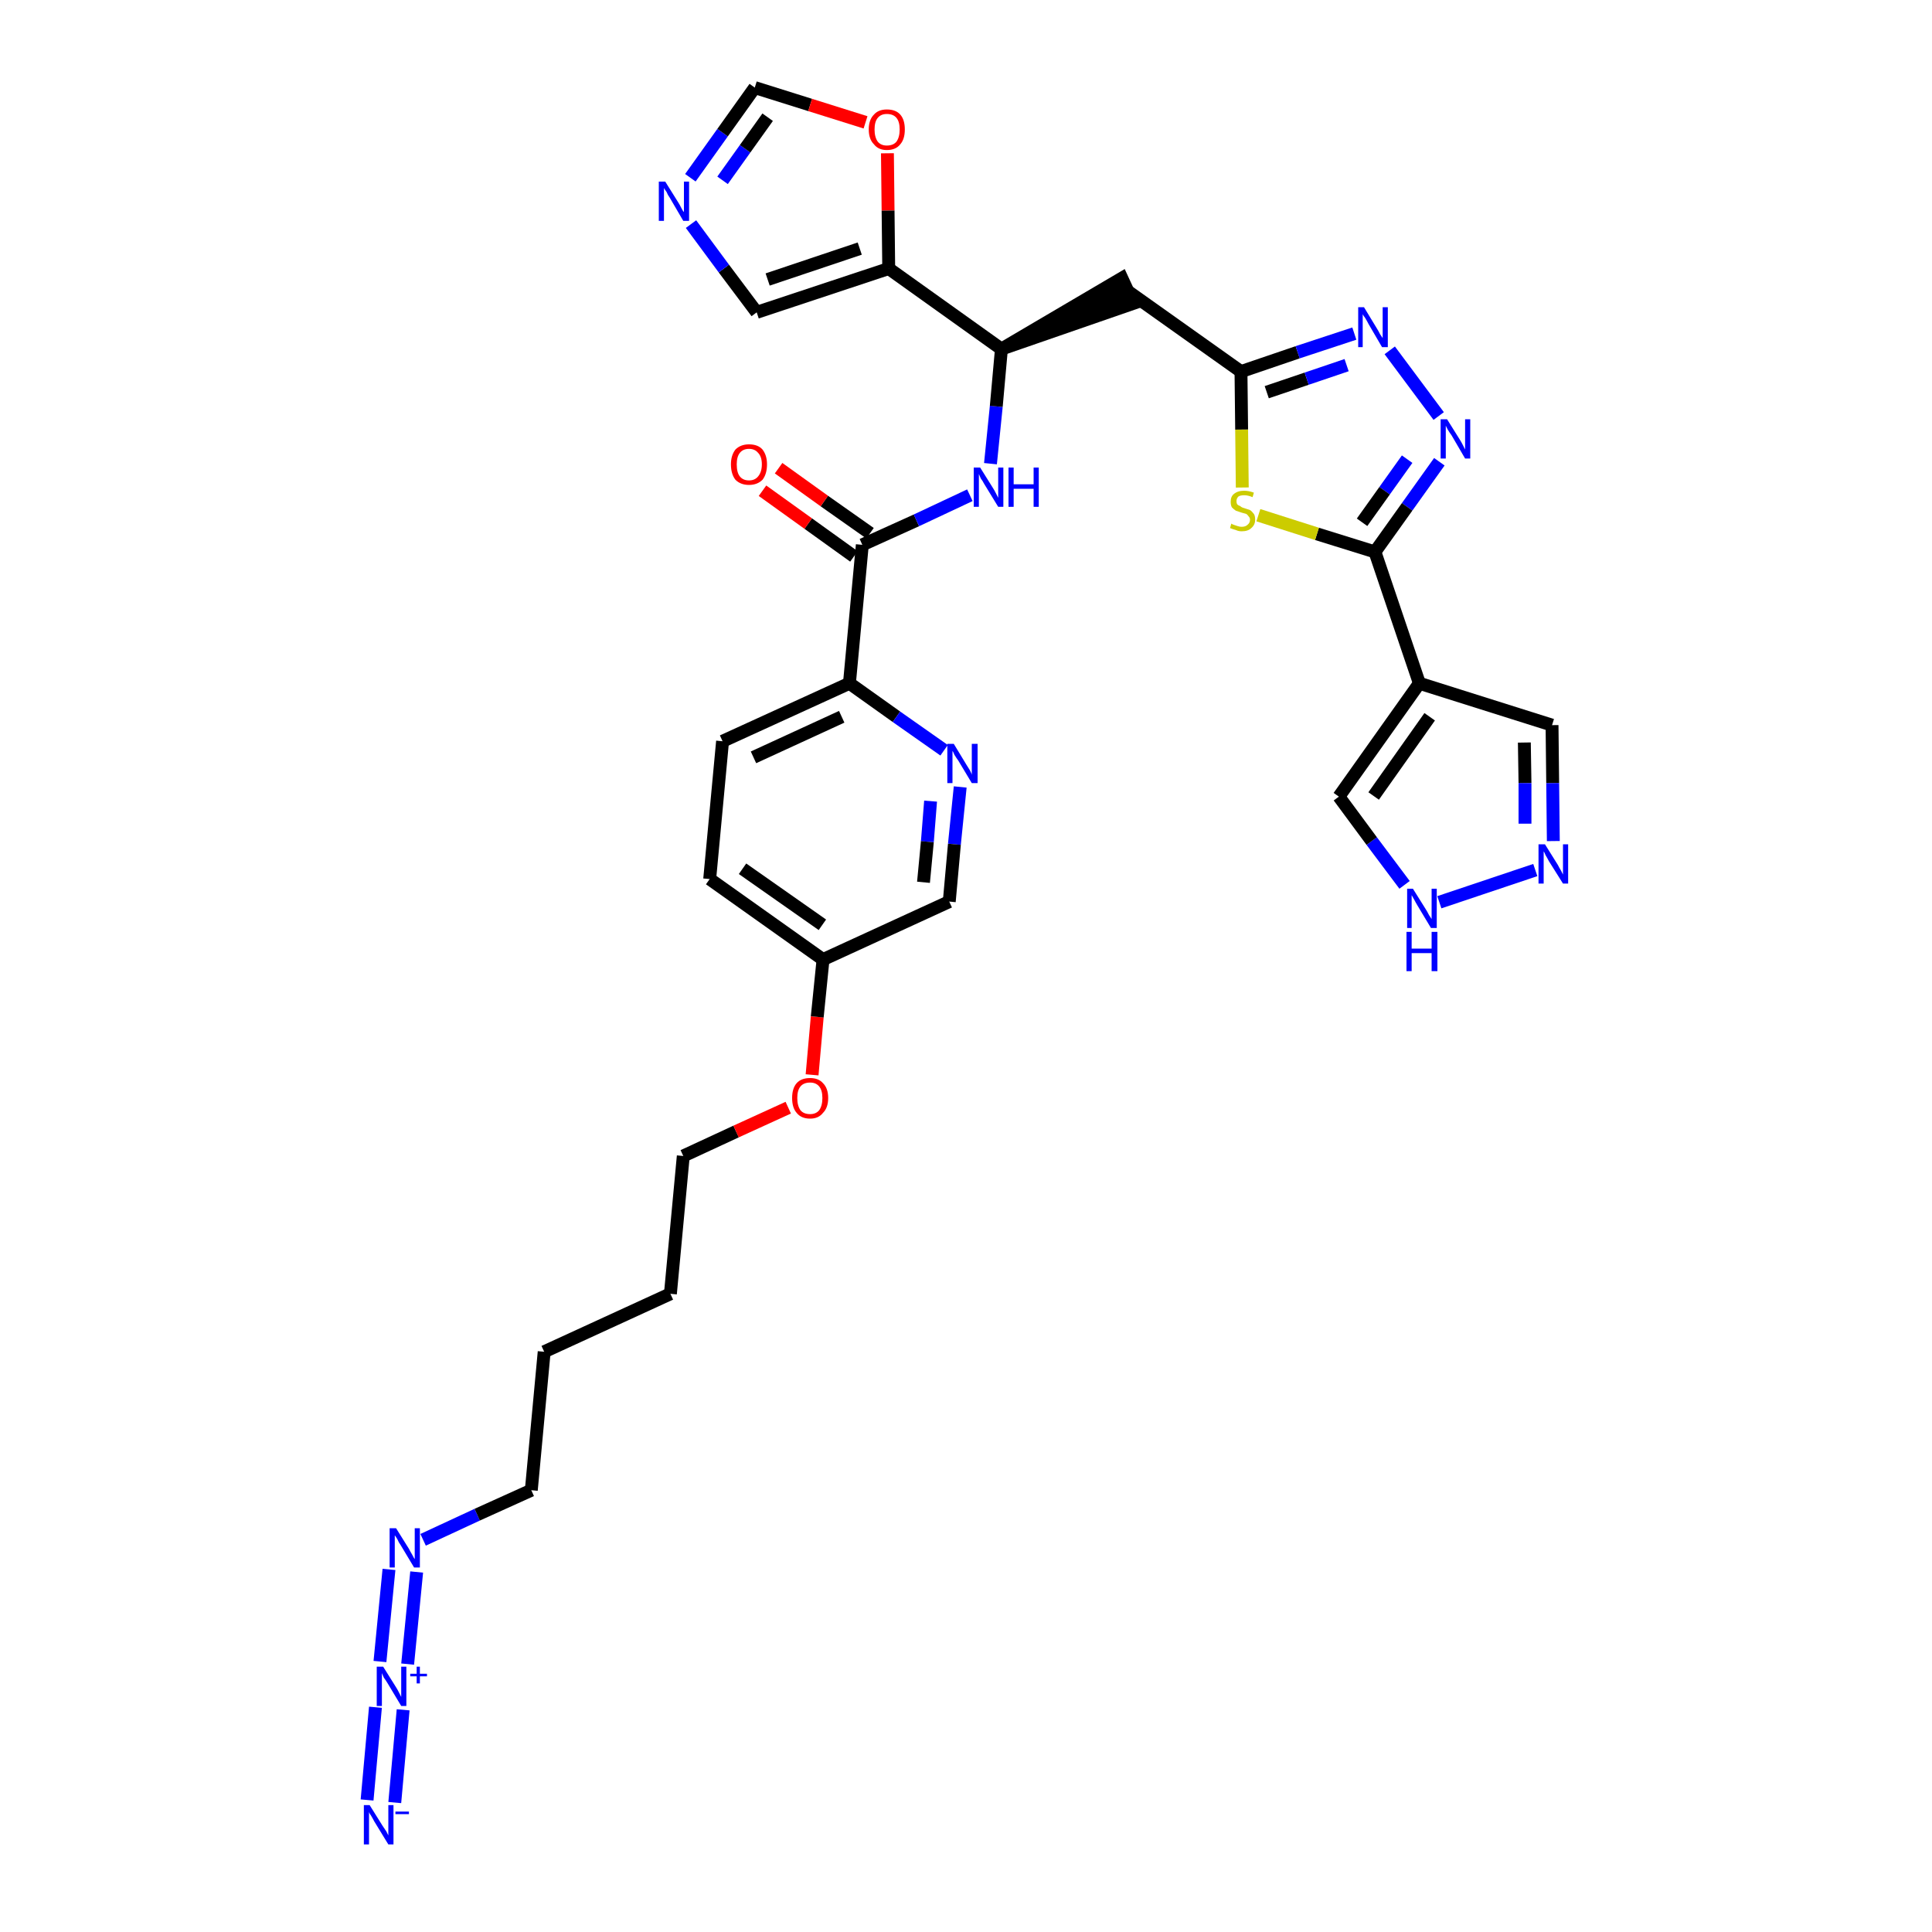 <?xml version='1.0' encoding='iso-8859-1'?>
<svg version='1.1' baseProfile='full'
              xmlns='http://www.w3.org/2000/svg'
                      xmlns:rdkit='http://www.rdkit.org/xml'
                      xmlns:xlink='http://www.w3.org/1999/xlink'
                  xml:space='preserve'
width='300px' height='300px' viewBox='0 0 300 300'>
<!-- END OF HEADER -->
<path class='bond-0 atom-0 atom-1' d='M 61.3,279.9 L 62.6,265.5' style='fill:none;fill-rule:evenodd;stroke:#0000FF;stroke-width:2.0px;stroke-linecap:butt;stroke-linejoin:miter;stroke-opacity:1' />
<path class='bond-0 atom-0 atom-1' d='M 57.0,279.5 L 58.3,265.1' style='fill:none;fill-rule:evenodd;stroke:#0000FF;stroke-width:2.0px;stroke-linecap:butt;stroke-linejoin:miter;stroke-opacity:1' />
<path class='bond-1 atom-1 atom-2' d='M 63.3,258.4 L 64.7,244.1' style='fill:none;fill-rule:evenodd;stroke:#0000FF;stroke-width:2.0px;stroke-linecap:butt;stroke-linejoin:miter;stroke-opacity:1' />
<path class='bond-1 atom-1 atom-2' d='M 59.0,258.0 L 60.4,243.7' style='fill:none;fill-rule:evenodd;stroke:#0000FF;stroke-width:2.0px;stroke-linecap:butt;stroke-linejoin:miter;stroke-opacity:1' />
<path class='bond-2 atom-2 atom-3' d='M 65.7,239.1 L 74.1,235.2' style='fill:none;fill-rule:evenodd;stroke:#0000FF;stroke-width:2.0px;stroke-linecap:butt;stroke-linejoin:miter;stroke-opacity:1' />
<path class='bond-2 atom-2 atom-3' d='M 74.1,235.2 L 82.5,231.4' style='fill:none;fill-rule:evenodd;stroke:#000000;stroke-width:2.0px;stroke-linecap:butt;stroke-linejoin:miter;stroke-opacity:1' />
<path class='bond-3 atom-3 atom-4' d='M 82.5,231.4 L 84.5,209.9' style='fill:none;fill-rule:evenodd;stroke:#000000;stroke-width:2.0px;stroke-linecap:butt;stroke-linejoin:miter;stroke-opacity:1' />
<path class='bond-4 atom-4 atom-5' d='M 84.5,209.9 L 104.1,200.9' style='fill:none;fill-rule:evenodd;stroke:#000000;stroke-width:2.0px;stroke-linecap:butt;stroke-linejoin:miter;stroke-opacity:1' />
<path class='bond-5 atom-5 atom-6' d='M 104.1,200.9 L 106.1,179.5' style='fill:none;fill-rule:evenodd;stroke:#000000;stroke-width:2.0px;stroke-linecap:butt;stroke-linejoin:miter;stroke-opacity:1' />
<path class='bond-6 atom-6 atom-7' d='M 106.1,179.5 L 114.3,175.7' style='fill:none;fill-rule:evenodd;stroke:#000000;stroke-width:2.0px;stroke-linecap:butt;stroke-linejoin:miter;stroke-opacity:1' />
<path class='bond-6 atom-6 atom-7' d='M 114.3,175.7 L 122.4,172.0' style='fill:none;fill-rule:evenodd;stroke:#FF0000;stroke-width:2.0px;stroke-linecap:butt;stroke-linejoin:miter;stroke-opacity:1' />
<path class='bond-7 atom-7 atom-8' d='M 126.1,166.9 L 126.9,157.9' style='fill:none;fill-rule:evenodd;stroke:#FF0000;stroke-width:2.0px;stroke-linecap:butt;stroke-linejoin:miter;stroke-opacity:1' />
<path class='bond-7 atom-7 atom-8' d='M 126.9,157.9 L 127.8,149.0' style='fill:none;fill-rule:evenodd;stroke:#000000;stroke-width:2.0px;stroke-linecap:butt;stroke-linejoin:miter;stroke-opacity:1' />
<path class='bond-8 atom-8 atom-9' d='M 127.8,149.0 L 110.2,136.5' style='fill:none;fill-rule:evenodd;stroke:#000000;stroke-width:2.0px;stroke-linecap:butt;stroke-linejoin:miter;stroke-opacity:1' />
<path class='bond-8 atom-8 atom-9' d='M 127.7,143.6 L 115.3,134.9' style='fill:none;fill-rule:evenodd;stroke:#000000;stroke-width:2.0px;stroke-linecap:butt;stroke-linejoin:miter;stroke-opacity:1' />
<path class='bond-33 atom-33 atom-8' d='M 147.4,140.0 L 127.8,149.0' style='fill:none;fill-rule:evenodd;stroke:#000000;stroke-width:2.0px;stroke-linecap:butt;stroke-linejoin:miter;stroke-opacity:1' />
<path class='bond-9 atom-9 atom-10' d='M 110.2,136.5 L 112.2,115.1' style='fill:none;fill-rule:evenodd;stroke:#000000;stroke-width:2.0px;stroke-linecap:butt;stroke-linejoin:miter;stroke-opacity:1' />
<path class='bond-10 atom-10 atom-11' d='M 112.2,115.1 L 131.9,106.1' style='fill:none;fill-rule:evenodd;stroke:#000000;stroke-width:2.0px;stroke-linecap:butt;stroke-linejoin:miter;stroke-opacity:1' />
<path class='bond-10 atom-10 atom-11' d='M 117.0,117.6 L 130.7,111.3' style='fill:none;fill-rule:evenodd;stroke:#000000;stroke-width:2.0px;stroke-linecap:butt;stroke-linejoin:miter;stroke-opacity:1' />
<path class='bond-11 atom-11 atom-12' d='M 131.9,106.1 L 133.9,84.6' style='fill:none;fill-rule:evenodd;stroke:#000000;stroke-width:2.0px;stroke-linecap:butt;stroke-linejoin:miter;stroke-opacity:1' />
<path class='bond-31 atom-11 atom-32' d='M 131.9,106.1 L 139.2,111.3' style='fill:none;fill-rule:evenodd;stroke:#000000;stroke-width:2.0px;stroke-linecap:butt;stroke-linejoin:miter;stroke-opacity:1' />
<path class='bond-31 atom-11 atom-32' d='M 139.2,111.3 L 146.6,116.5' style='fill:none;fill-rule:evenodd;stroke:#0000FF;stroke-width:2.0px;stroke-linecap:butt;stroke-linejoin:miter;stroke-opacity:1' />
<path class='bond-12 atom-12 atom-13' d='M 135.1,82.8 L 128.0,77.8' style='fill:none;fill-rule:evenodd;stroke:#000000;stroke-width:2.0px;stroke-linecap:butt;stroke-linejoin:miter;stroke-opacity:1' />
<path class='bond-12 atom-12 atom-13' d='M 128.0,77.8 L 120.9,72.7' style='fill:none;fill-rule:evenodd;stroke:#FF0000;stroke-width:2.0px;stroke-linecap:butt;stroke-linejoin:miter;stroke-opacity:1' />
<path class='bond-12 atom-12 atom-13' d='M 132.6,86.4 L 125.5,81.3' style='fill:none;fill-rule:evenodd;stroke:#000000;stroke-width:2.0px;stroke-linecap:butt;stroke-linejoin:miter;stroke-opacity:1' />
<path class='bond-12 atom-12 atom-13' d='M 125.5,81.3 L 118.4,76.2' style='fill:none;fill-rule:evenodd;stroke:#FF0000;stroke-width:2.0px;stroke-linecap:butt;stroke-linejoin:miter;stroke-opacity:1' />
<path class='bond-13 atom-12 atom-14' d='M 133.9,84.6 L 142.3,80.8' style='fill:none;fill-rule:evenodd;stroke:#000000;stroke-width:2.0px;stroke-linecap:butt;stroke-linejoin:miter;stroke-opacity:1' />
<path class='bond-13 atom-12 atom-14' d='M 142.3,80.8 L 150.6,76.9' style='fill:none;fill-rule:evenodd;stroke:#0000FF;stroke-width:2.0px;stroke-linecap:butt;stroke-linejoin:miter;stroke-opacity:1' />
<path class='bond-14 atom-14 atom-15' d='M 153.8,72.0 L 154.7,63.1' style='fill:none;fill-rule:evenodd;stroke:#0000FF;stroke-width:2.0px;stroke-linecap:butt;stroke-linejoin:miter;stroke-opacity:1' />
<path class='bond-14 atom-14 atom-15' d='M 154.7,63.1 L 155.5,54.2' style='fill:none;fill-rule:evenodd;stroke:#000000;stroke-width:2.0px;stroke-linecap:butt;stroke-linejoin:miter;stroke-opacity:1' />
<path class='bond-15 atom-15 atom-16' d='M 155.5,54.2 L 176.0,47.1 L 174.2,43.2 Z' style='fill:#000000;fill-rule:evenodd;fill-opacity:1;stroke:#000000;stroke-width:2.0px;stroke-linecap:butt;stroke-linejoin:miter;stroke-opacity:1;' />
<path class='bond-26 atom-15 atom-27' d='M 155.5,54.2 L 138.0,41.7' style='fill:none;fill-rule:evenodd;stroke:#000000;stroke-width:2.0px;stroke-linecap:butt;stroke-linejoin:miter;stroke-opacity:1' />
<path class='bond-16 atom-16 atom-17' d='M 175.1,45.2 L 192.7,57.7' style='fill:none;fill-rule:evenodd;stroke:#000000;stroke-width:2.0px;stroke-linecap:butt;stroke-linejoin:miter;stroke-opacity:1' />
<path class='bond-17 atom-17 atom-18' d='M 192.7,57.7 L 201.5,54.7' style='fill:none;fill-rule:evenodd;stroke:#000000;stroke-width:2.0px;stroke-linecap:butt;stroke-linejoin:miter;stroke-opacity:1' />
<path class='bond-17 atom-17 atom-18' d='M 201.5,54.7 L 210.3,51.8' style='fill:none;fill-rule:evenodd;stroke:#0000FF;stroke-width:2.0px;stroke-linecap:butt;stroke-linejoin:miter;stroke-opacity:1' />
<path class='bond-17 atom-17 atom-18' d='M 196.7,60.9 L 202.9,58.8' style='fill:none;fill-rule:evenodd;stroke:#000000;stroke-width:2.0px;stroke-linecap:butt;stroke-linejoin:miter;stroke-opacity:1' />
<path class='bond-17 atom-17 atom-18' d='M 202.9,58.8 L 209.1,56.7' style='fill:none;fill-rule:evenodd;stroke:#0000FF;stroke-width:2.0px;stroke-linecap:butt;stroke-linejoin:miter;stroke-opacity:1' />
<path class='bond-34 atom-26 atom-17' d='M 192.9,75.7 L 192.8,66.7' style='fill:none;fill-rule:evenodd;stroke:#CCCC00;stroke-width:2.0px;stroke-linecap:butt;stroke-linejoin:miter;stroke-opacity:1' />
<path class='bond-34 atom-26 atom-17' d='M 192.8,66.7 L 192.7,57.7' style='fill:none;fill-rule:evenodd;stroke:#000000;stroke-width:2.0px;stroke-linecap:butt;stroke-linejoin:miter;stroke-opacity:1' />
<path class='bond-18 atom-18 atom-19' d='M 215.8,54.4 L 223.4,64.6' style='fill:none;fill-rule:evenodd;stroke:#0000FF;stroke-width:2.0px;stroke-linecap:butt;stroke-linejoin:miter;stroke-opacity:1' />
<path class='bond-19 atom-19 atom-20' d='M 223.5,71.7 L 218.5,78.7' style='fill:none;fill-rule:evenodd;stroke:#0000FF;stroke-width:2.0px;stroke-linecap:butt;stroke-linejoin:miter;stroke-opacity:1' />
<path class='bond-19 atom-19 atom-20' d='M 218.5,78.7 L 213.5,85.7' style='fill:none;fill-rule:evenodd;stroke:#000000;stroke-width:2.0px;stroke-linecap:butt;stroke-linejoin:miter;stroke-opacity:1' />
<path class='bond-19 atom-19 atom-20' d='M 218.5,71.3 L 215.0,76.2' style='fill:none;fill-rule:evenodd;stroke:#0000FF;stroke-width:2.0px;stroke-linecap:butt;stroke-linejoin:miter;stroke-opacity:1' />
<path class='bond-19 atom-19 atom-20' d='M 215.0,76.2 L 211.5,81.1' style='fill:none;fill-rule:evenodd;stroke:#000000;stroke-width:2.0px;stroke-linecap:butt;stroke-linejoin:miter;stroke-opacity:1' />
<path class='bond-20 atom-20 atom-21' d='M 213.5,85.7 L 220.4,106.1' style='fill:none;fill-rule:evenodd;stroke:#000000;stroke-width:2.0px;stroke-linecap:butt;stroke-linejoin:miter;stroke-opacity:1' />
<path class='bond-25 atom-20 atom-26' d='M 213.5,85.7 L 204.5,82.9' style='fill:none;fill-rule:evenodd;stroke:#000000;stroke-width:2.0px;stroke-linecap:butt;stroke-linejoin:miter;stroke-opacity:1' />
<path class='bond-25 atom-20 atom-26' d='M 204.5,82.9 L 195.4,80.0' style='fill:none;fill-rule:evenodd;stroke:#CCCC00;stroke-width:2.0px;stroke-linecap:butt;stroke-linejoin:miter;stroke-opacity:1' />
<path class='bond-21 atom-21 atom-22' d='M 220.4,106.1 L 241.0,112.6' style='fill:none;fill-rule:evenodd;stroke:#000000;stroke-width:2.0px;stroke-linecap:butt;stroke-linejoin:miter;stroke-opacity:1' />
<path class='bond-36 atom-25 atom-21' d='M 207.9,123.7 L 220.4,106.1' style='fill:none;fill-rule:evenodd;stroke:#000000;stroke-width:2.0px;stroke-linecap:butt;stroke-linejoin:miter;stroke-opacity:1' />
<path class='bond-36 atom-25 atom-21' d='M 213.3,123.6 L 222.0,111.3' style='fill:none;fill-rule:evenodd;stroke:#000000;stroke-width:2.0px;stroke-linecap:butt;stroke-linejoin:miter;stroke-opacity:1' />
<path class='bond-22 atom-22 atom-23' d='M 241.0,112.6 L 241.1,121.6' style='fill:none;fill-rule:evenodd;stroke:#000000;stroke-width:2.0px;stroke-linecap:butt;stroke-linejoin:miter;stroke-opacity:1' />
<path class='bond-22 atom-22 atom-23' d='M 241.1,121.6 L 241.2,130.6' style='fill:none;fill-rule:evenodd;stroke:#0000FF;stroke-width:2.0px;stroke-linecap:butt;stroke-linejoin:miter;stroke-opacity:1' />
<path class='bond-22 atom-22 atom-23' d='M 236.7,115.3 L 236.8,121.6' style='fill:none;fill-rule:evenodd;stroke:#000000;stroke-width:2.0px;stroke-linecap:butt;stroke-linejoin:miter;stroke-opacity:1' />
<path class='bond-22 atom-22 atom-23' d='M 236.8,121.6 L 236.8,127.9' style='fill:none;fill-rule:evenodd;stroke:#0000FF;stroke-width:2.0px;stroke-linecap:butt;stroke-linejoin:miter;stroke-opacity:1' />
<path class='bond-23 atom-23 atom-24' d='M 238.4,135.1 L 223.5,140.1' style='fill:none;fill-rule:evenodd;stroke:#0000FF;stroke-width:2.0px;stroke-linecap:butt;stroke-linejoin:miter;stroke-opacity:1' />
<path class='bond-24 atom-24 atom-25' d='M 218.1,137.4 L 213.0,130.6' style='fill:none;fill-rule:evenodd;stroke:#0000FF;stroke-width:2.0px;stroke-linecap:butt;stroke-linejoin:miter;stroke-opacity:1' />
<path class='bond-24 atom-24 atom-25' d='M 213.0,130.6 L 207.9,123.7' style='fill:none;fill-rule:evenodd;stroke:#000000;stroke-width:2.0px;stroke-linecap:butt;stroke-linejoin:miter;stroke-opacity:1' />
<path class='bond-27 atom-27 atom-28' d='M 138.0,41.7 L 117.5,48.5' style='fill:none;fill-rule:evenodd;stroke:#000000;stroke-width:2.0px;stroke-linecap:butt;stroke-linejoin:miter;stroke-opacity:1' />
<path class='bond-27 atom-27 atom-28' d='M 133.5,38.6 L 119.2,43.4' style='fill:none;fill-rule:evenodd;stroke:#000000;stroke-width:2.0px;stroke-linecap:butt;stroke-linejoin:miter;stroke-opacity:1' />
<path class='bond-35 atom-31 atom-27' d='M 137.8,23.8 L 137.9,32.7' style='fill:none;fill-rule:evenodd;stroke:#FF0000;stroke-width:2.0px;stroke-linecap:butt;stroke-linejoin:miter;stroke-opacity:1' />
<path class='bond-35 atom-31 atom-27' d='M 137.9,32.7 L 138.0,41.7' style='fill:none;fill-rule:evenodd;stroke:#000000;stroke-width:2.0px;stroke-linecap:butt;stroke-linejoin:miter;stroke-opacity:1' />
<path class='bond-28 atom-28 atom-29' d='M 117.5,48.5 L 112.4,41.7' style='fill:none;fill-rule:evenodd;stroke:#000000;stroke-width:2.0px;stroke-linecap:butt;stroke-linejoin:miter;stroke-opacity:1' />
<path class='bond-28 atom-28 atom-29' d='M 112.4,41.7 L 107.3,34.8' style='fill:none;fill-rule:evenodd;stroke:#0000FF;stroke-width:2.0px;stroke-linecap:butt;stroke-linejoin:miter;stroke-opacity:1' />
<path class='bond-29 atom-29 atom-30' d='M 107.2,27.6 L 112.2,20.6' style='fill:none;fill-rule:evenodd;stroke:#0000FF;stroke-width:2.0px;stroke-linecap:butt;stroke-linejoin:miter;stroke-opacity:1' />
<path class='bond-29 atom-29 atom-30' d='M 112.2,20.6 L 117.2,13.6' style='fill:none;fill-rule:evenodd;stroke:#000000;stroke-width:2.0px;stroke-linecap:butt;stroke-linejoin:miter;stroke-opacity:1' />
<path class='bond-29 atom-29 atom-30' d='M 112.2,28.0 L 115.7,23.1' style='fill:none;fill-rule:evenodd;stroke:#0000FF;stroke-width:2.0px;stroke-linecap:butt;stroke-linejoin:miter;stroke-opacity:1' />
<path class='bond-29 atom-29 atom-30' d='M 115.7,23.1 L 119.2,18.2' style='fill:none;fill-rule:evenodd;stroke:#000000;stroke-width:2.0px;stroke-linecap:butt;stroke-linejoin:miter;stroke-opacity:1' />
<path class='bond-30 atom-30 atom-31' d='M 117.2,13.6 L 125.8,16.3' style='fill:none;fill-rule:evenodd;stroke:#000000;stroke-width:2.0px;stroke-linecap:butt;stroke-linejoin:miter;stroke-opacity:1' />
<path class='bond-30 atom-30 atom-31' d='M 125.8,16.3 L 134.4,19.0' style='fill:none;fill-rule:evenodd;stroke:#FF0000;stroke-width:2.0px;stroke-linecap:butt;stroke-linejoin:miter;stroke-opacity:1' />
<path class='bond-32 atom-32 atom-33' d='M 149.1,122.2 L 148.2,131.1' style='fill:none;fill-rule:evenodd;stroke:#0000FF;stroke-width:2.0px;stroke-linecap:butt;stroke-linejoin:miter;stroke-opacity:1' />
<path class='bond-32 atom-32 atom-33' d='M 148.2,131.1 L 147.4,140.0' style='fill:none;fill-rule:evenodd;stroke:#000000;stroke-width:2.0px;stroke-linecap:butt;stroke-linejoin:miter;stroke-opacity:1' />
<path class='bond-32 atom-32 atom-33' d='M 144.5,124.4 L 144.0,130.7' style='fill:none;fill-rule:evenodd;stroke:#0000FF;stroke-width:2.0px;stroke-linecap:butt;stroke-linejoin:miter;stroke-opacity:1' />
<path class='bond-32 atom-32 atom-33' d='M 144.0,130.7 L 143.4,137.0' style='fill:none;fill-rule:evenodd;stroke:#000000;stroke-width:2.0px;stroke-linecap:butt;stroke-linejoin:miter;stroke-opacity:1' />
<path  class='atom-0' d='M 57.4 280.3
L 59.4 283.5
Q 59.6 283.8, 60.0 284.4
Q 60.3 285.0, 60.3 285.0
L 60.3 280.3
L 61.1 280.3
L 61.1 286.4
L 60.3 286.4
L 58.1 282.8
Q 57.9 282.4, 57.6 281.9
Q 57.3 281.5, 57.3 281.3
L 57.3 286.4
L 56.5 286.4
L 56.5 280.3
L 57.4 280.3
' fill='#0000FF'/>
<path  class='atom-0' d='M 61.4 281.3
L 63.5 281.3
L 63.5 281.7
L 61.4 281.7
L 61.4 281.3
' fill='#0000FF'/>
<path  class='atom-1' d='M 59.5 258.8
L 61.5 262.0
Q 61.7 262.3, 62.0 262.9
Q 62.3 263.5, 62.3 263.5
L 62.3 258.8
L 63.1 258.8
L 63.1 264.9
L 62.3 264.9
L 60.2 261.4
Q 59.9 260.9, 59.6 260.5
Q 59.4 260.0, 59.3 259.8
L 59.3 264.9
L 58.5 264.9
L 58.5 258.8
L 59.5 258.8
' fill='#0000FF'/>
<path  class='atom-1' d='M 63.7 259.9
L 64.7 259.9
L 64.7 258.8
L 65.2 258.8
L 65.2 259.9
L 66.3 259.9
L 66.3 260.3
L 65.2 260.3
L 65.2 261.4
L 64.7 261.4
L 64.7 260.3
L 63.7 260.3
L 63.7 259.9
' fill='#0000FF'/>
<path  class='atom-2' d='M 61.5 237.3
L 63.5 240.5
Q 63.7 240.9, 64.0 241.4
Q 64.3 242.0, 64.4 242.1
L 64.4 237.3
L 65.2 237.3
L 65.2 243.4
L 64.3 243.4
L 62.2 239.9
Q 61.9 239.5, 61.7 239.0
Q 61.4 238.5, 61.3 238.4
L 61.3 243.4
L 60.5 243.4
L 60.5 237.3
L 61.5 237.3
' fill='#0000FF'/>
<path  class='atom-7' d='M 123.0 170.5
Q 123.0 169.0, 123.7 168.2
Q 124.4 167.4, 125.8 167.4
Q 127.1 167.4, 127.8 168.2
Q 128.6 169.0, 128.6 170.5
Q 128.6 172.0, 127.8 172.8
Q 127.1 173.7, 125.8 173.7
Q 124.4 173.7, 123.7 172.8
Q 123.0 172.0, 123.0 170.5
M 125.8 173.0
Q 126.7 173.0, 127.2 172.4
Q 127.7 171.7, 127.7 170.5
Q 127.7 169.3, 127.2 168.7
Q 126.7 168.1, 125.8 168.1
Q 124.8 168.1, 124.3 168.7
Q 123.8 169.3, 123.8 170.5
Q 123.8 171.7, 124.3 172.4
Q 124.8 173.0, 125.8 173.0
' fill='#FF0000'/>
<path  class='atom-13' d='M 113.5 72.1
Q 113.5 70.7, 114.2 69.8
Q 115.0 69.0, 116.3 69.0
Q 117.7 69.0, 118.4 69.8
Q 119.1 70.7, 119.1 72.1
Q 119.1 73.6, 118.4 74.5
Q 117.6 75.3, 116.3 75.3
Q 115.0 75.3, 114.2 74.5
Q 113.5 73.6, 113.5 72.1
M 116.3 74.6
Q 117.2 74.6, 117.7 74.0
Q 118.3 73.3, 118.3 72.1
Q 118.3 70.9, 117.7 70.3
Q 117.2 69.7, 116.3 69.7
Q 115.4 69.7, 114.9 70.3
Q 114.4 70.9, 114.4 72.1
Q 114.4 73.4, 114.9 74.0
Q 115.4 74.6, 116.3 74.6
' fill='#FF0000'/>
<path  class='atom-14' d='M 152.2 72.6
L 154.2 75.8
Q 154.4 76.1, 154.7 76.7
Q 155.0 77.3, 155.0 77.3
L 155.0 72.6
L 155.8 72.6
L 155.8 78.7
L 155.0 78.7
L 152.8 75.1
Q 152.6 74.7, 152.3 74.3
Q 152.1 73.8, 152.0 73.6
L 152.0 78.7
L 151.2 78.7
L 151.2 72.6
L 152.2 72.6
' fill='#0000FF'/>
<path  class='atom-14' d='M 156.6 72.6
L 157.4 72.6
L 157.4 75.2
L 160.5 75.2
L 160.5 72.6
L 161.3 72.6
L 161.3 78.7
L 160.5 78.7
L 160.5 75.9
L 157.4 75.9
L 157.4 78.7
L 156.6 78.7
L 156.6 72.6
' fill='#0000FF'/>
<path  class='atom-18' d='M 211.8 47.7
L 213.8 51.0
Q 214.0 51.3, 214.3 51.9
Q 214.7 52.5, 214.7 52.5
L 214.7 47.7
L 215.5 47.7
L 215.5 53.9
L 214.6 53.9
L 212.5 50.3
Q 212.3 49.9, 212.0 49.4
Q 211.7 49.0, 211.6 48.8
L 211.6 53.9
L 210.9 53.9
L 210.9 47.7
L 211.8 47.7
' fill='#0000FF'/>
<path  class='atom-19' d='M 224.7 65.1
L 226.7 68.3
Q 226.9 68.6, 227.2 69.2
Q 227.5 69.8, 227.5 69.8
L 227.5 65.1
L 228.3 65.1
L 228.3 71.2
L 227.5 71.2
L 225.4 67.6
Q 225.1 67.2, 224.8 66.7
Q 224.6 66.3, 224.5 66.1
L 224.5 71.2
L 223.7 71.2
L 223.7 65.1
L 224.7 65.1
' fill='#0000FF'/>
<path  class='atom-23' d='M 239.9 131.1
L 241.9 134.3
Q 242.1 134.7, 242.4 135.2
Q 242.7 135.8, 242.7 135.8
L 242.7 131.1
L 243.5 131.1
L 243.5 137.2
L 242.7 137.2
L 240.5 133.7
Q 240.3 133.3, 240.0 132.8
Q 239.8 132.3, 239.7 132.2
L 239.7 137.2
L 238.9 137.2
L 238.9 131.1
L 239.9 131.1
' fill='#0000FF'/>
<path  class='atom-24' d='M 219.4 138.0
L 221.4 141.2
Q 221.6 141.5, 221.9 142.1
Q 222.3 142.7, 222.3 142.7
L 222.3 138.0
L 223.1 138.0
L 223.1 144.1
L 222.2 144.1
L 220.1 140.6
Q 219.8 140.1, 219.6 139.7
Q 219.3 139.2, 219.2 139.0
L 219.2 144.1
L 218.5 144.1
L 218.5 138.0
L 219.4 138.0
' fill='#0000FF'/>
<path  class='atom-24' d='M 218.4 144.7
L 219.2 144.7
L 219.2 147.3
L 222.3 147.3
L 222.3 144.7
L 223.2 144.7
L 223.2 150.8
L 222.3 150.8
L 222.3 148.0
L 219.2 148.0
L 219.2 150.8
L 218.4 150.8
L 218.4 144.7
' fill='#0000FF'/>
<path  class='atom-26' d='M 191.2 81.3
Q 191.3 81.4, 191.6 81.5
Q 191.9 81.6, 192.2 81.7
Q 192.5 81.8, 192.8 81.8
Q 193.4 81.8, 193.7 81.5
Q 194.1 81.2, 194.1 80.7
Q 194.1 80.4, 193.9 80.2
Q 193.7 79.9, 193.5 79.8
Q 193.2 79.7, 192.8 79.6
Q 192.2 79.4, 191.9 79.3
Q 191.6 79.1, 191.3 78.8
Q 191.1 78.5, 191.1 77.9
Q 191.1 77.1, 191.6 76.7
Q 192.2 76.2, 193.2 76.2
Q 193.9 76.2, 194.7 76.5
L 194.5 77.2
Q 193.8 76.9, 193.2 76.9
Q 192.6 76.9, 192.3 77.1
Q 192.0 77.4, 192.0 77.8
Q 192.0 78.1, 192.1 78.3
Q 192.3 78.5, 192.6 78.6
Q 192.8 78.8, 193.2 78.9
Q 193.8 79.1, 194.1 79.2
Q 194.4 79.4, 194.7 79.8
Q 194.9 80.1, 194.9 80.7
Q 194.9 81.5, 194.3 82.0
Q 193.8 82.5, 192.8 82.5
Q 192.3 82.5, 191.9 82.3
Q 191.5 82.2, 191.0 82.0
L 191.2 81.3
' fill='#CCCC00'/>
<path  class='atom-29' d='M 103.3 28.2
L 105.3 31.4
Q 105.5 31.7, 105.8 32.3
Q 106.1 32.9, 106.2 32.9
L 106.2 28.2
L 107.0 28.2
L 107.0 34.3
L 106.1 34.3
L 104.0 30.7
Q 103.7 30.3, 103.5 29.8
Q 103.2 29.4, 103.1 29.2
L 103.1 34.3
L 102.3 34.3
L 102.3 28.2
L 103.3 28.2
' fill='#0000FF'/>
<path  class='atom-31' d='M 134.9 20.1
Q 134.9 18.6, 135.7 17.8
Q 136.4 17.0, 137.7 17.0
Q 139.1 17.0, 139.8 17.8
Q 140.5 18.6, 140.5 20.1
Q 140.5 21.6, 139.8 22.4
Q 139.1 23.3, 137.7 23.3
Q 136.4 23.3, 135.7 22.4
Q 134.9 21.6, 134.9 20.1
M 137.7 22.6
Q 138.7 22.6, 139.2 22.0
Q 139.7 21.3, 139.7 20.1
Q 139.7 18.9, 139.2 18.3
Q 138.7 17.7, 137.7 17.7
Q 136.8 17.7, 136.3 18.3
Q 135.8 18.9, 135.8 20.1
Q 135.8 21.3, 136.3 22.0
Q 136.8 22.6, 137.7 22.6
' fill='#FF0000'/>
<path  class='atom-32' d='M 148.1 115.5
L 150.1 118.8
Q 150.3 119.1, 150.6 119.6
Q 150.9 120.2, 150.9 120.3
L 150.9 115.5
L 151.8 115.5
L 151.8 121.6
L 150.9 121.6
L 148.8 118.1
Q 148.5 117.7, 148.2 117.2
Q 148.0 116.7, 147.9 116.6
L 147.9 121.6
L 147.1 121.6
L 147.1 115.5
L 148.1 115.5
' fill='#0000FF'/>
</svg>
